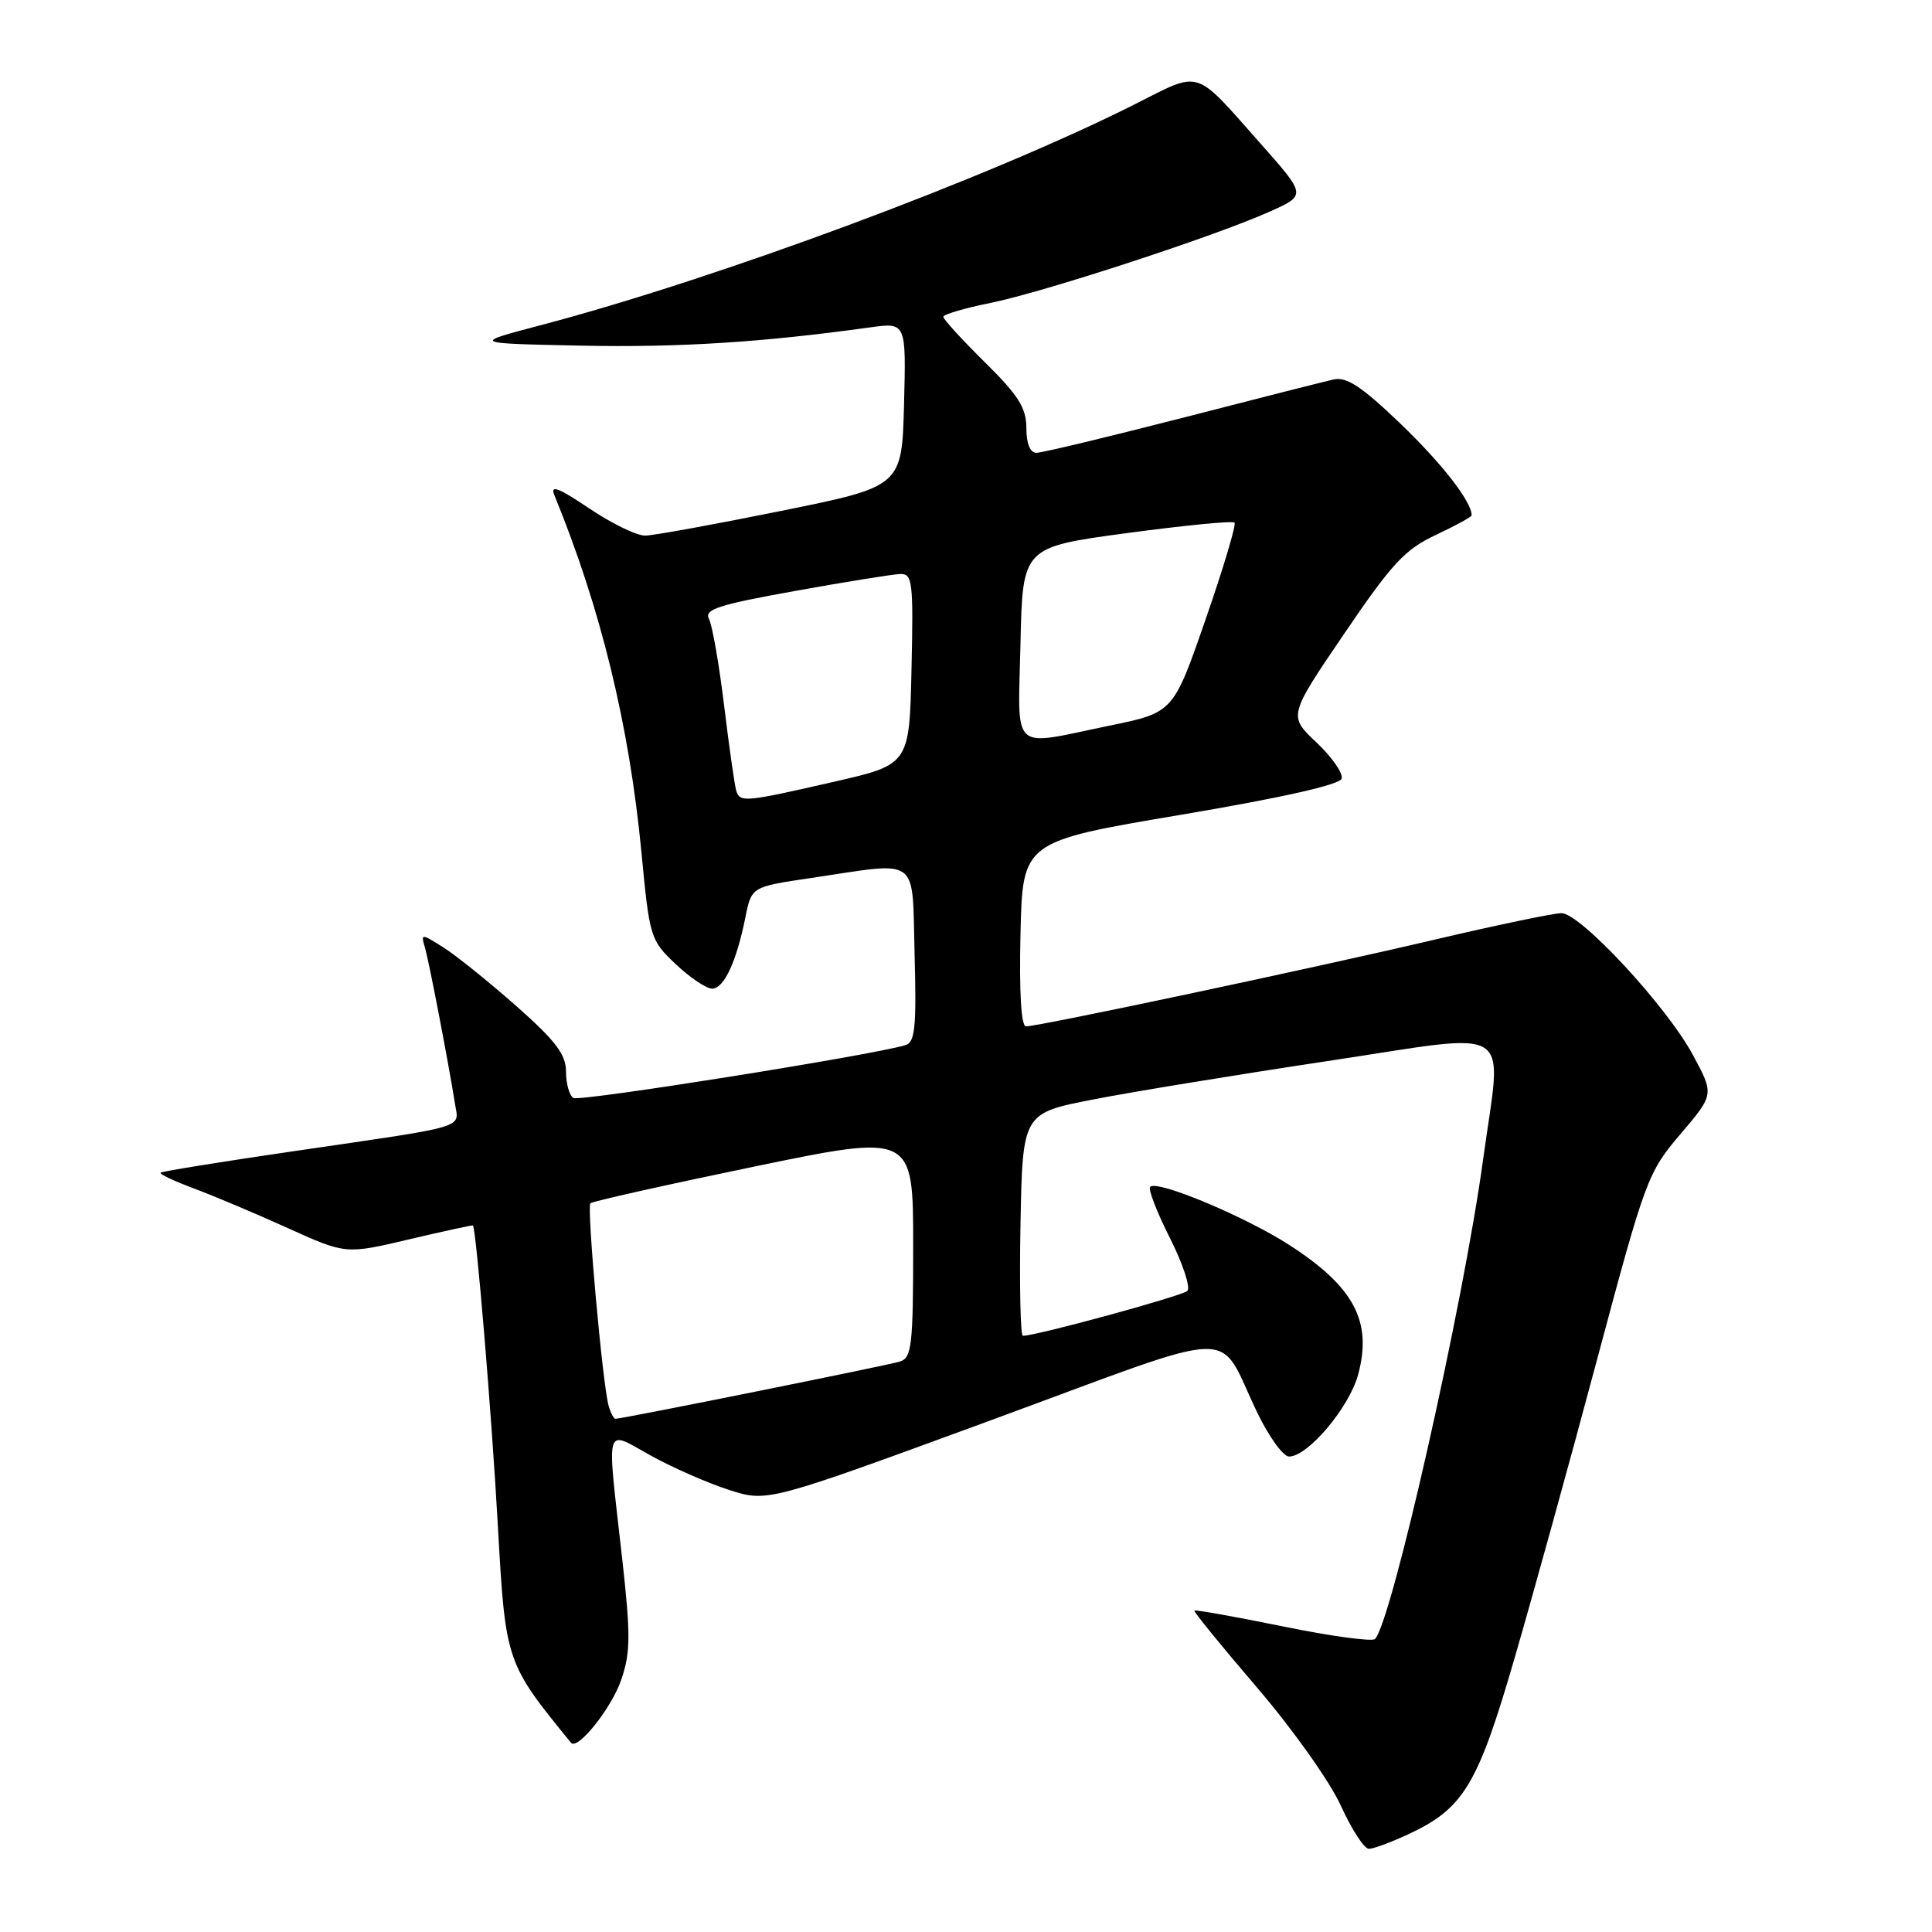 <?xml version="1.0" encoding="UTF-8" standalone="no"?>
<!DOCTYPE svg PUBLIC "-//W3C//DTD SVG 1.1//EN" "http://www.w3.org/Graphics/SVG/1.1/DTD/svg11.dtd" >
<svg xmlns="http://www.w3.org/2000/svg" xmlns:xlink="http://www.w3.org/1999/xlink" version="1.1" viewBox="0 0 256 256">
 <g >
 <path fill="currentColor"
d=" M 186.50 243.10 C 193.92 239.67 195.78 236.61 200.65 219.84 C 203.11 211.40 208.06 193.47 211.66 180.00 C 218.02 156.21 218.34 155.35 222.68 150.26 C 227.14 145.02 227.14 145.02 224.32 139.79 C 220.83 133.31 209.41 121.00 206.90 121.00 C 205.87 121.00 198.25 122.59 189.96 124.54 C 174.01 128.29 137.66 136.00 135.95 136.00 C 135.31 136.00 135.04 131.53 135.22 123.75 C 135.50 111.50 135.50 111.50 156.43 107.97 C 169.72 105.73 177.50 103.99 177.77 103.18 C 178.00 102.49 176.51 100.33 174.45 98.39 C 170.71 94.86 170.71 94.86 178.10 83.99 C 184.42 74.68 186.16 72.80 190.24 70.89 C 192.86 69.66 195.00 68.49 195.00 68.28 C 195.00 66.47 191.08 61.43 185.57 56.14 C 180.46 51.24 178.43 49.89 176.72 50.28 C 175.50 50.55 166.44 52.85 156.59 55.39 C 146.73 57.92 138.07 60.00 137.34 60.00 C 136.49 60.00 136.00 58.79 136.00 56.72 C 136.00 54.06 134.95 52.39 130.50 48.00 C 127.47 45.01 125.00 42.31 125.00 41.98 C 125.00 41.66 127.81 40.83 131.25 40.14 C 138.34 38.70 161.08 31.27 168.29 28.02 C 173.09 25.87 173.09 25.87 167.07 19.07 C 158.08 8.94 159.31 9.32 150.28 13.86 C 130.85 23.63 95.08 36.92 71.50 43.13 C 62.50 45.50 62.50 45.50 77.00 45.80 C 90.00 46.06 100.94 45.37 115.29 43.38 C 120.07 42.72 120.07 42.72 119.79 53.59 C 119.50 64.46 119.50 64.46 103.50 67.70 C 94.70 69.48 86.59 70.96 85.49 70.97 C 84.38 70.99 81.05 69.37 78.08 67.37 C 74.00 64.62 72.87 64.19 73.46 65.62 C 79.63 80.69 83.39 96.11 85.00 113.00 C 86.07 124.22 86.18 124.58 89.53 127.75 C 91.42 129.54 93.60 131.00 94.36 131.00 C 95.93 131.00 97.59 127.44 98.78 121.50 C 99.59 117.50 99.59 117.50 107.54 116.33 C 122.09 114.17 120.83 113.23 121.19 126.51 C 121.45 136.07 121.24 138.11 120.00 138.48 C 115.55 139.83 76.80 146.00 75.98 145.49 C 75.44 145.15 75.00 143.59 75.00 142.01 C 75.00 139.72 73.65 137.94 68.42 133.31 C 64.80 130.12 60.47 126.63 58.80 125.57 C 55.79 123.67 55.76 123.67 56.31 125.57 C 56.86 127.46 59.42 140.79 60.29 146.27 C 60.81 149.57 62.31 149.12 39.05 152.52 C 29.45 153.92 21.45 155.21 21.28 155.39 C 21.10 155.57 23.10 156.51 25.73 157.49 C 28.35 158.47 33.95 160.83 38.16 162.74 C 45.82 166.20 45.82 166.20 54.16 164.23 C 58.75 163.15 62.57 162.32 62.66 162.38 C 63.09 162.70 65.15 187.39 65.98 202.36 C 66.98 220.20 67.03 220.35 75.66 230.92 C 76.53 231.99 81.05 226.32 82.33 222.54 C 83.56 218.93 83.57 216.63 82.43 206.42 C 80.38 188.21 80.03 189.45 86.25 192.88 C 89.14 194.48 93.80 196.52 96.60 197.42 C 101.70 199.06 101.70 199.06 131.41 188.15 C 165.28 175.71 161.08 175.82 166.63 187.25 C 168.16 190.41 170.04 193.00 170.81 193.00 C 173.30 193.00 178.79 186.49 179.96 182.14 C 181.86 175.10 179.43 170.52 170.86 164.98 C 164.98 161.19 153.35 156.32 152.40 157.26 C 152.11 157.56 153.28 160.60 155.01 164.02 C 156.74 167.45 157.78 170.61 157.33 171.05 C 156.63 171.73 137.34 177.00 135.54 177.00 C 135.21 177.00 135.07 170.36 135.22 162.25 C 135.50 147.50 135.50 147.50 144.89 145.68 C 150.05 144.67 164.00 142.39 175.89 140.60 C 201.27 136.78 199.02 135.35 196.51 153.70 C 193.87 172.99 184.38 215.03 182.19 217.18 C 181.81 217.55 176.32 216.80 170.00 215.51 C 163.68 214.22 158.39 213.28 158.26 213.41 C 158.13 213.54 161.85 218.11 166.53 223.57 C 171.27 229.10 176.21 236.05 177.66 239.25 C 179.10 242.41 180.77 244.99 181.39 244.98 C 182.00 244.97 184.30 244.12 186.50 243.10 Z  M 80.64 186.25 C 79.85 183.44 77.73 159.93 78.23 159.44 C 78.48 159.19 88.20 157.01 99.84 154.60 C 121.00 150.22 121.00 150.22 121.00 165.04 C 121.00 178.28 120.81 179.92 119.25 180.41 C 117.62 180.92 82.44 188.00 81.54 188.00 C 81.32 188.00 80.91 187.21 80.64 186.25 Z  M 97.55 104.75 C 97.34 104.06 96.62 99.00 95.95 93.50 C 95.28 88.00 94.38 82.83 93.94 82.00 C 93.28 80.75 95.19 80.13 105.32 78.31 C 112.02 77.10 118.30 76.09 119.28 76.06 C 120.91 76.00 121.04 77.07 120.78 88.65 C 120.50 101.30 120.50 101.30 110.50 103.59 C 98.61 106.31 98.05 106.36 97.55 104.75 Z  M 135.22 85.25 C 135.50 72.50 135.50 72.50 149.31 70.64 C 156.91 69.62 163.33 68.99 163.58 69.25 C 163.83 69.50 162.11 75.27 159.75 82.06 C 155.47 94.42 155.47 94.42 146.98 96.16 C 133.72 98.89 134.90 99.98 135.22 85.25 Z "/>
</g>
</svg>